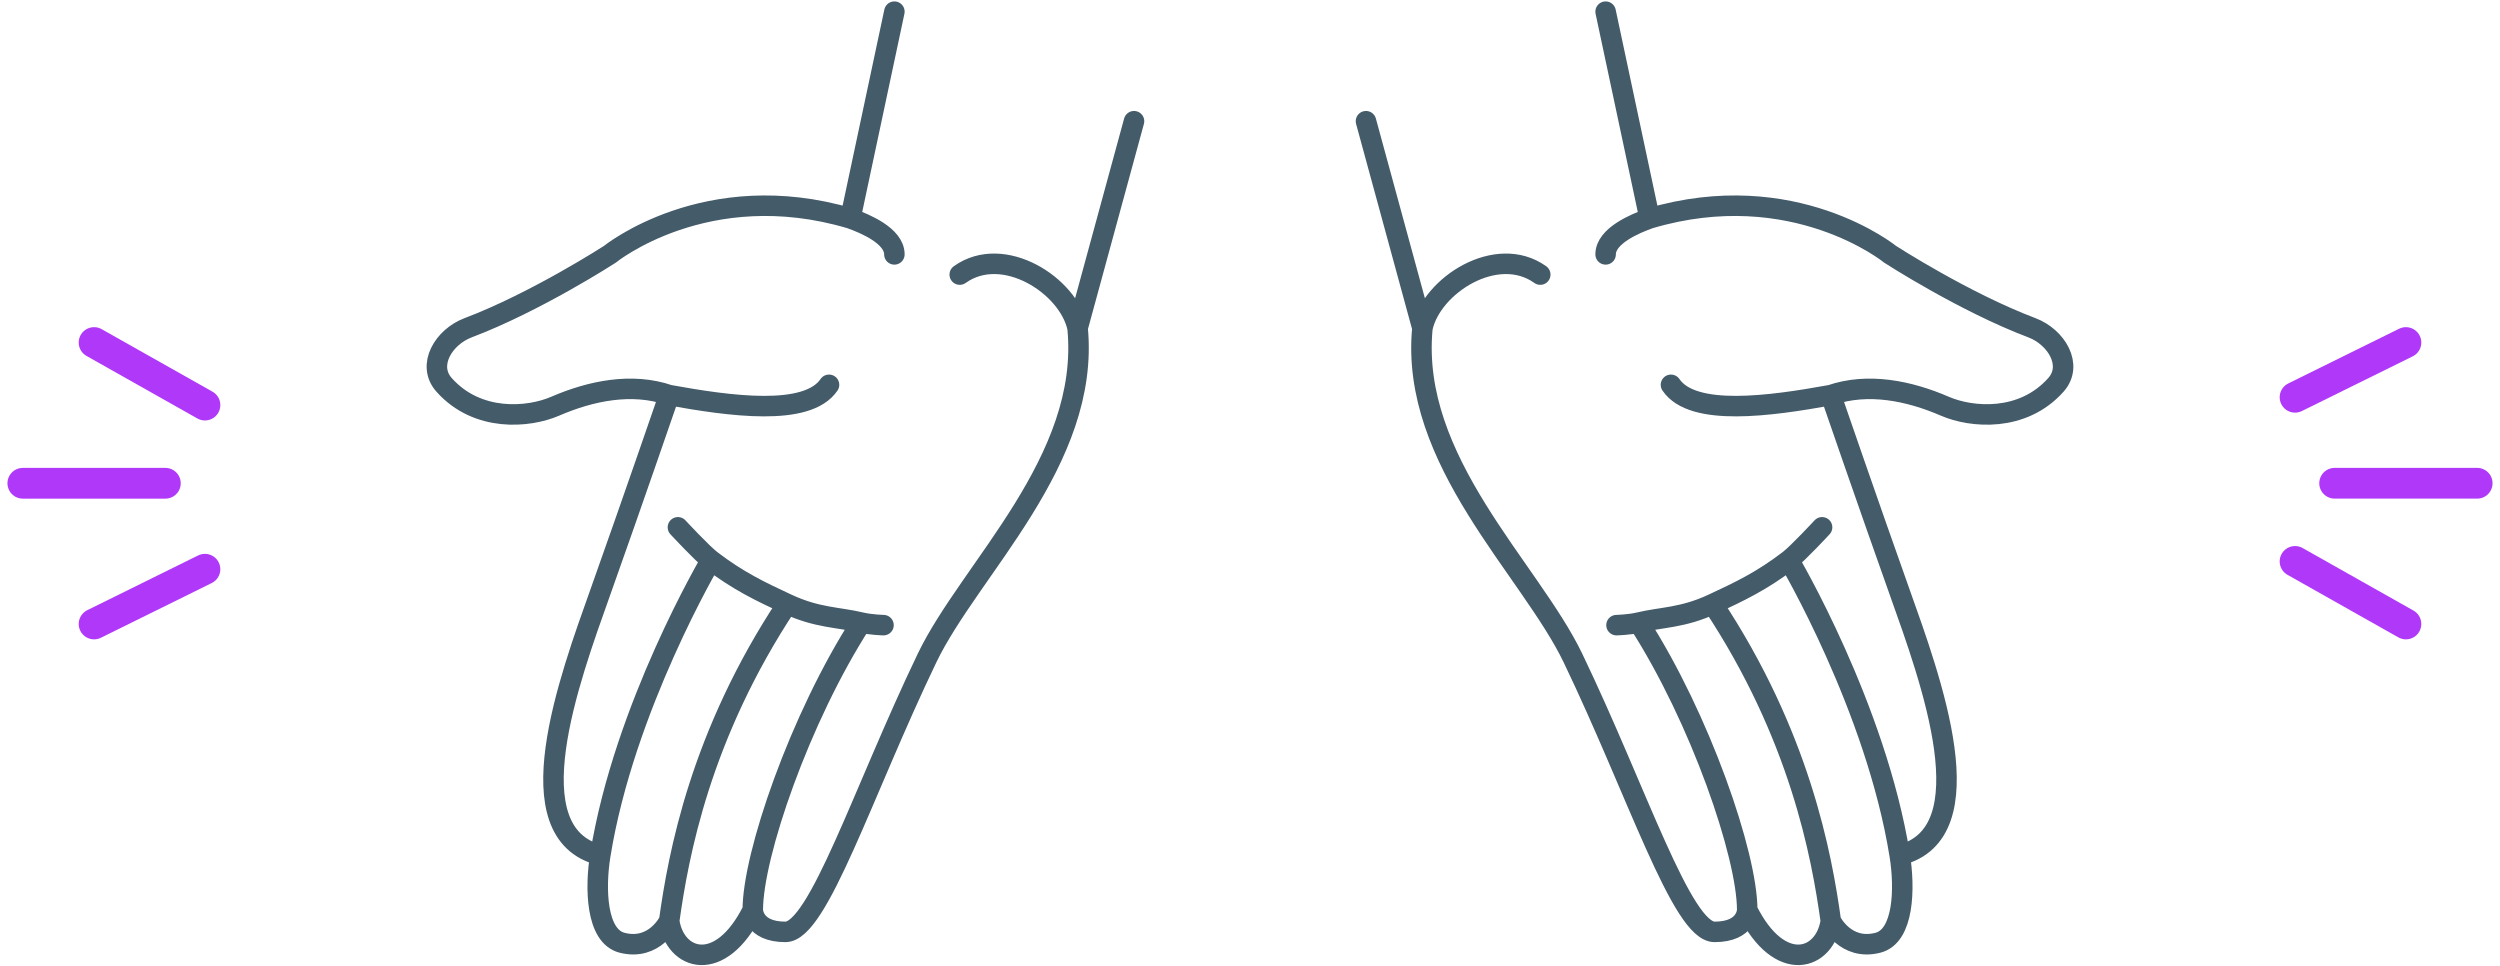 <svg width="194" height="75" viewBox="0 0 194 75" fill="none" xmlns="http://www.w3.org/2000/svg">
<path d="M1.772 37.501L12.831 37.501M7.301 48.42L15.903 44.173M7.301 26.581L15.903 31.434" stroke="#AF38F9" stroke-width="2.387" stroke-linecap="round"/>
<path d="M52.607 40.92C52.607 40.92 54.478 42.936 55.175 43.47M55.175 43.47C55.175 43.47 48.426 54.88 46.582 66.363M55.175 43.47C57.274 45.08 59.039 45.916 61.092 46.871M51.929 30.659C51.929 30.659 49.006 39.16 46.582 45.961C44.158 52.761 39.791 64.663 46.582 66.363M51.929 30.659C49.044 29.669 45.858 30.32 43.074 31.525C41.028 32.411 37.046 32.775 34.457 29.861C33.104 28.338 34.423 26.154 36.323 25.435C41.578 23.448 47.315 19.74 47.315 19.74C47.315 19.74 54.818 13.636 65.989 16.948M51.929 30.659C56.616 31.509 62.642 32.359 64.332 29.861M46.582 66.363C46.172 68.913 46.247 72.636 48.272 73.157C50.808 73.809 51.929 71.463 51.929 71.463M61.092 46.871C54.33 57.072 52.639 66.363 51.929 71.463M61.092 46.871C63.434 47.961 65.019 47.877 66.84 48.312M51.929 71.463C52.355 74.512 55.88 75.714 58.416 70.613M66.84 48.312C67.573 48.486 68.559 48.511 68.559 48.511M66.84 48.312C62.05 55.754 58.416 66.363 58.416 70.613M58.416 70.613C58.416 70.613 58.416 72.314 60.951 72.314C63.487 72.314 66.953 61.441 71.94 51.061C75.259 44.154 84.619 35.759 83.621 25.461M83.621 25.461L88 9.406M83.621 25.461C82.928 22.158 77.857 18.89 74.476 21.308M65.989 16.948C67.119 17.35 69.404 18.301 69.404 19.74M65.989 16.948L69.404 0.905" stroke="#445B6A" stroke-width="1.591" stroke-linecap="round"/>
<path d="M141.393 40.92C141.393 40.92 139.522 42.936 138.825 43.47M138.825 43.47C138.825 43.47 145.574 54.88 147.418 66.363M138.825 43.47C136.726 45.08 134.961 45.916 132.908 46.871M142.071 30.659C142.071 30.659 144.994 39.16 147.418 45.961C149.842 52.761 154.209 64.663 147.418 66.363M142.071 30.659C144.956 29.669 148.142 30.32 150.926 31.525C152.972 32.411 156.954 32.775 159.543 29.861C160.896 28.338 159.577 26.154 157.677 25.435C152.422 23.448 146.685 19.74 146.685 19.74C146.685 19.74 139.182 13.636 128.011 16.948M142.071 30.659C137.384 31.509 131.358 32.359 129.667 29.861M147.418 66.363C147.828 68.913 147.753 72.636 145.728 73.157C143.192 73.809 142.071 71.463 142.071 71.463M132.908 46.871C139.67 57.072 141.361 66.363 142.071 71.463M132.908 46.871C130.566 47.961 128.981 47.877 127.16 48.312M142.071 71.463C141.645 74.512 138.12 75.714 135.584 70.613M127.16 48.312C126.427 48.486 125.441 48.511 125.441 48.511M127.16 48.312C131.95 55.754 135.584 66.363 135.584 70.613M135.584 70.613C135.584 70.613 135.584 72.314 133.049 72.314C130.513 72.314 127.048 61.441 122.06 51.061C118.741 44.154 109.381 35.759 110.379 25.461M110.379 25.461L106 9.406M110.379 25.461C111.072 22.158 116.143 18.89 119.524 21.308M128.011 16.948C126.881 17.35 124.596 18.301 124.596 19.74M128.011 16.948L124.596 0.905" stroke="#445B6A" stroke-width="1.591" stroke-linecap="round"/>
<path d="M192.228 37.5L181.169 37.5M186.699 26.581L178.097 30.827M186.699 48.42L178.097 43.567" stroke="#AF38F9" stroke-width="2.387" stroke-linecap="round"/>
</svg>
